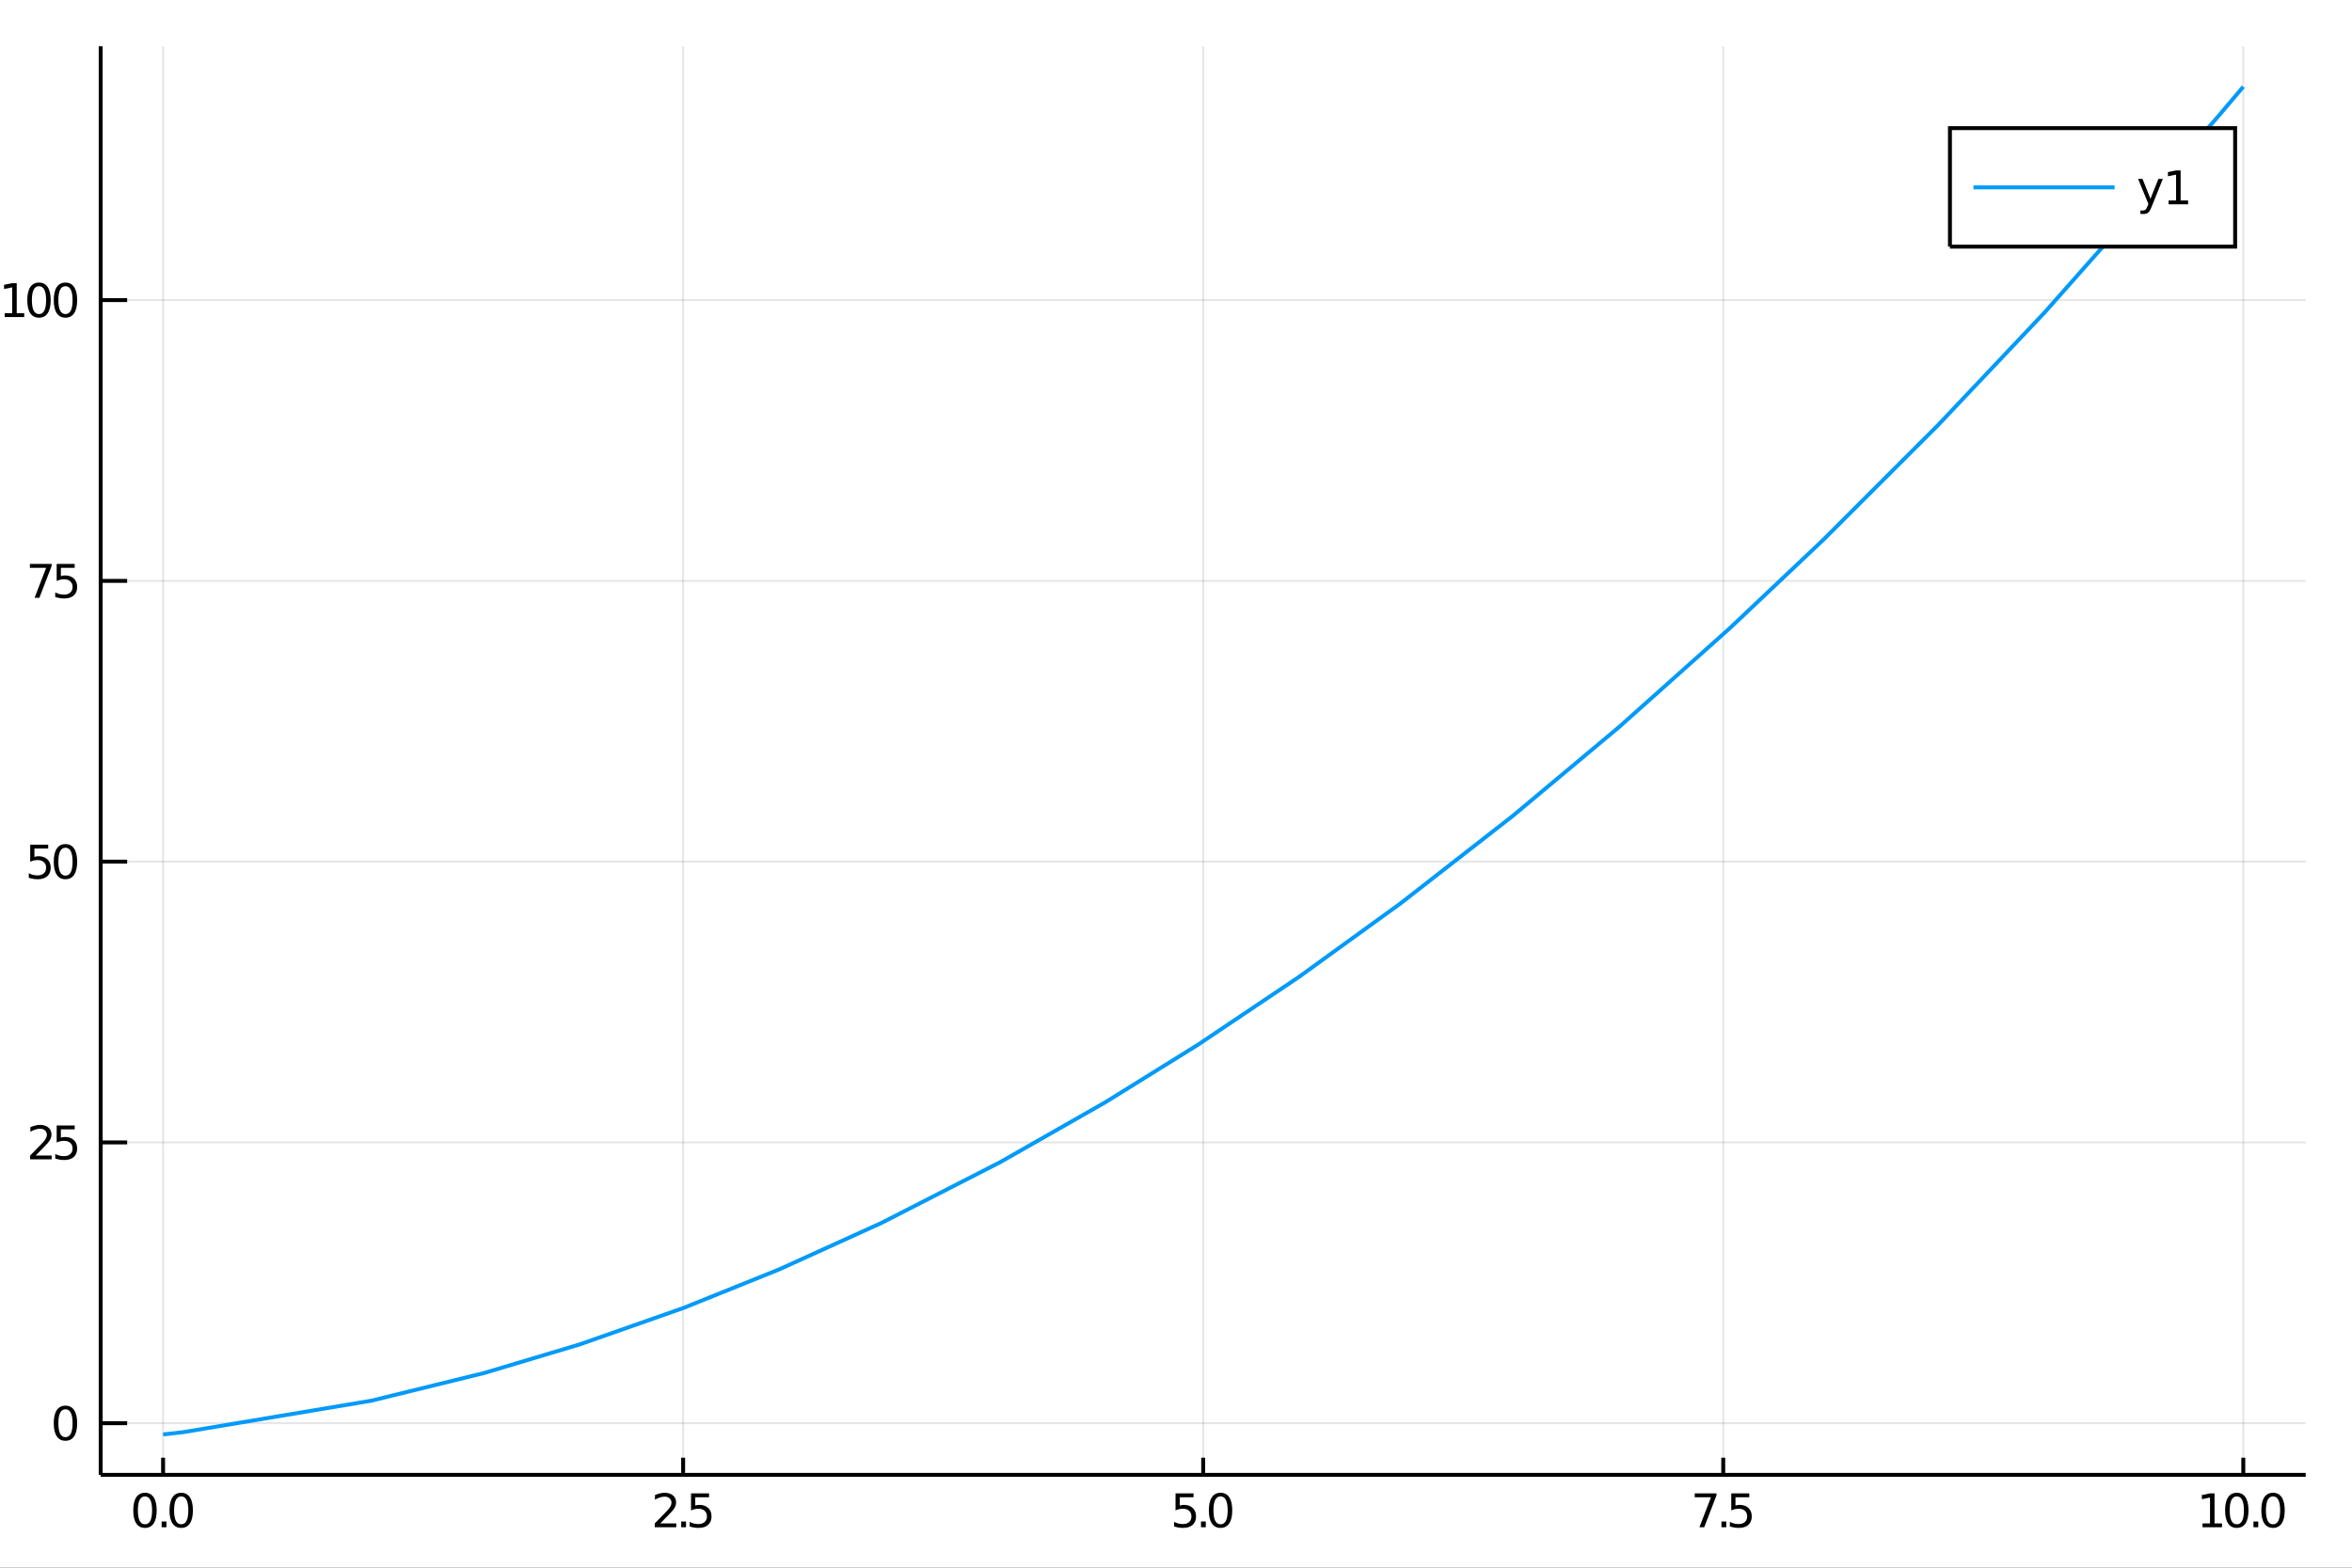 <?xml version="1.0" encoding="utf-8"?>
<svg xmlns="http://www.w3.org/2000/svg" xmlns:xlink="http://www.w3.org/1999/xlink" width="600" height="400" viewBox="0 0 2400 1600">
<rect x="0" y="0" width="2400" height="1600" fill="#333333" stroke="none"/>
<defs>
  <clipPath id="clip300">
    <rect x="0" y="0" width="2400" height="1600"/>
  </clipPath>
</defs>
<path clip-path="url(#clip300)" d="
M0 1600 L2400 1600 L2400 0 L0 0  Z
  " fill="#ffffff" fill-rule="evenodd" fill-opacity="1"/>
<defs>
  <clipPath id="clip301">
    <rect x="480" y="0" width="1681" height="1600"/>
  </clipPath>
</defs>
<path clip-path="url(#clip300)" d="
M102.74 1505.26 L2352.76 1505.26 L2352.76 47.244 L102.74 47.244  Z
  " fill="#ffffff" fill-rule="evenodd" fill-opacity="1"/>
<defs>
  <clipPath id="clip302">
    <rect x="102" y="47" width="2251" height="1459"/>
  </clipPath>
</defs>
<polyline clip-path="url(#clip302)" style="stroke:#000000; stroke-width:2; stroke-opacity:0.1; fill:none" points="
  166.42,1505.26 166.42,47.244 
  "/>
<polyline clip-path="url(#clip302)" style="stroke:#000000; stroke-width:2; stroke-opacity:0.1; fill:none" points="
  697.084,1505.26 697.084,47.244 
  "/>
<polyline clip-path="url(#clip302)" style="stroke:#000000; stroke-width:2; stroke-opacity:0.1; fill:none" points="
  1227.75,1505.26 1227.75,47.244 
  "/>
<polyline clip-path="url(#clip302)" style="stroke:#000000; stroke-width:2; stroke-opacity:0.1; fill:none" points="
  1758.41,1505.26 1758.41,47.244 
  "/>
<polyline clip-path="url(#clip302)" style="stroke:#000000; stroke-width:2; stroke-opacity:0.1; fill:none" points="
  2289.08,1505.26 2289.08,47.244 
  "/>
<polyline clip-path="url(#clip302)" style="stroke:#000000; stroke-width:2; stroke-opacity:0.1; fill:none" points="
  102.74,1452.53 2352.76,1452.53 
  "/>
<polyline clip-path="url(#clip302)" style="stroke:#000000; stroke-width:2; stroke-opacity:0.1; fill:none" points="
  102.74,1165.97 2352.76,1165.97 
  "/>
<polyline clip-path="url(#clip302)" style="stroke:#000000; stroke-width:2; stroke-opacity:0.1; fill:none" points="
  102.74,879.413 2352.76,879.413 
  "/>
<polyline clip-path="url(#clip302)" style="stroke:#000000; stroke-width:2; stroke-opacity:0.1; fill:none" points="
  102.74,592.854 2352.76,592.854 
  "/>
<polyline clip-path="url(#clip302)" style="stroke:#000000; stroke-width:2; stroke-opacity:0.1; fill:none" points="
  102.74,306.294 2352.76,306.294 
  "/>
<polyline clip-path="url(#clip300)" style="stroke:#000000; stroke-width:4; stroke-opacity:1; fill:none" points="
  102.74,1505.26 2352.76,1505.26 
  "/>
<polyline clip-path="url(#clip300)" style="stroke:#000000; stroke-width:4; stroke-opacity:1; fill:none" points="
  102.74,1505.26 102.74,47.244 
  "/>
<polyline clip-path="url(#clip300)" style="stroke:#000000; stroke-width:4; stroke-opacity:1; fill:none" points="
  166.42,1505.26 166.42,1487.76 
  "/>
<polyline clip-path="url(#clip300)" style="stroke:#000000; stroke-width:4; stroke-opacity:1; fill:none" points="
  697.084,1505.26 697.084,1487.76 
  "/>
<polyline clip-path="url(#clip300)" style="stroke:#000000; stroke-width:4; stroke-opacity:1; fill:none" points="
  1227.75,1505.26 1227.75,1487.76 
  "/>
<polyline clip-path="url(#clip300)" style="stroke:#000000; stroke-width:4; stroke-opacity:1; fill:none" points="
  1758.41,1505.26 1758.41,1487.76 
  "/>
<polyline clip-path="url(#clip300)" style="stroke:#000000; stroke-width:4; stroke-opacity:1; fill:none" points="
  2289.08,1505.26 2289.08,1487.76 
  "/>
<polyline clip-path="url(#clip300)" style="stroke:#000000; stroke-width:4; stroke-opacity:1; fill:none" points="
  102.74,1452.53 129.74,1452.53 
  "/>
<polyline clip-path="url(#clip300)" style="stroke:#000000; stroke-width:4; stroke-opacity:1; fill:none" points="
  102.74,1165.97 129.74,1165.97 
  "/>
<polyline clip-path="url(#clip300)" style="stroke:#000000; stroke-width:4; stroke-opacity:1; fill:none" points="
  102.74,879.413 129.74,879.413 
  "/>
<polyline clip-path="url(#clip300)" style="stroke:#000000; stroke-width:4; stroke-opacity:1; fill:none" points="
  102.74,592.854 129.74,592.854 
  "/>
<polyline clip-path="url(#clip300)" style="stroke:#000000; stroke-width:4; stroke-opacity:1; fill:none" points="
  102.74,306.294 129.74,306.294 
  "/>
<path clip-path="url(#clip300)" d="M 0 0 M147.936 1527.25 Q144.325 1527.25 142.496 1530.82 Q140.691 1534.36 140.691 1541.49 Q140.691 1548.59 142.496 1552.16 Q144.325 1555.7 147.936 1555.7 Q151.57 1555.7 153.376 1552.16 Q155.205 1548.59 155.205 1541.49 Q155.205 1534.36 153.376 1530.82 Q151.57 1527.25 147.936 1527.25 M147.936 1523.55 Q153.746 1523.55 156.802 1528.15 Q159.881 1532.74 159.881 1541.49 Q159.881 1550.21 156.802 1554.82 Q153.746 1559.4 147.936 1559.4 Q142.126 1559.4 139.047 1554.82 Q135.992 1550.21 135.992 1541.49 Q135.992 1532.74 139.047 1528.15 Q142.126 1523.55 147.936 1523.55 Z" fill="#000000" fill-rule="evenodd" fill-opacity="1" /><path clip-path="url(#clip300)" d="M 0 0 M164.95 1552.85 L169.834 1552.85 L169.834 1558.73 L164.95 1558.73 L164.95 1552.85 Z" fill="#000000" fill-rule="evenodd" fill-opacity="1" /><path clip-path="url(#clip300)" d="M 0 0 M184.904 1527.25 Q181.292 1527.25 179.464 1530.82 Q177.658 1534.36 177.658 1541.49 Q177.658 1548.59 179.464 1552.16 Q181.292 1555.7 184.904 1555.7 Q188.538 1555.7 190.343 1552.16 Q192.172 1548.59 192.172 1541.49 Q192.172 1534.36 190.343 1530.82 Q188.538 1527.25 184.904 1527.25 M184.904 1523.55 Q190.714 1523.55 193.769 1528.15 Q196.848 1532.74 196.848 1541.49 Q196.848 1550.21 193.769 1554.82 Q190.714 1559.4 184.904 1559.4 Q179.093 1559.4 176.015 1554.82 Q172.959 1550.21 172.959 1541.49 Q172.959 1532.74 176.015 1528.15 Q179.093 1523.55 184.904 1523.55 Z" fill="#000000" fill-rule="evenodd" fill-opacity="1" /><path clip-path="url(#clip300)" d="M 0 0 M673.751 1554.8 L690.07 1554.8 L690.07 1558.73 L668.126 1558.73 L668.126 1554.8 Q670.788 1552.04 675.371 1547.41 Q679.978 1542.76 681.158 1541.42 Q683.403 1538.89 684.283 1537.16 Q685.186 1535.4 685.186 1533.71 Q685.186 1530.95 683.241 1529.22 Q681.32 1527.48 678.218 1527.48 Q676.019 1527.48 673.566 1528.25 Q671.135 1529.01 668.357 1530.56 L668.357 1525.84 Q671.181 1524.7 673.635 1524.13 Q676.089 1523.55 678.126 1523.55 Q683.496 1523.55 686.69 1526.23 Q689.885 1528.92 689.885 1533.41 Q689.885 1535.54 689.075 1537.46 Q688.288 1539.36 686.181 1541.95 Q685.603 1542.62 682.501 1545.84 Q679.399 1549.03 673.751 1554.8 Z" fill="#000000" fill-rule="evenodd" fill-opacity="1" /><path clip-path="url(#clip300)" d="M 0 0 M695.14 1552.85 L700.024 1552.85 L700.024 1558.73 L695.14 1558.73 L695.14 1552.85 Z" fill="#000000" fill-rule="evenodd" fill-opacity="1" /><path clip-path="url(#clip300)" d="M 0 0 M705.139 1524.17 L723.496 1524.17 L723.496 1528.11 L709.422 1528.11 L709.422 1536.58 Q710.44 1536.23 711.459 1536.07 Q712.477 1535.88 713.496 1535.88 Q719.283 1535.88 722.663 1539.06 Q726.042 1542.23 726.042 1547.64 Q726.042 1553.22 722.57 1556.32 Q719.098 1559.4 712.778 1559.4 Q710.602 1559.4 708.334 1559.03 Q706.089 1558.66 703.681 1557.92 L703.681 1553.22 Q705.764 1554.36 707.987 1554.91 Q710.209 1555.47 712.686 1555.47 Q716.69 1555.47 719.028 1553.36 Q721.366 1551.26 721.366 1547.64 Q721.366 1544.03 719.028 1541.93 Q716.69 1539.82 712.686 1539.82 Q710.811 1539.82 708.936 1540.24 Q707.084 1540.65 705.139 1541.53 L705.139 1524.17 Z" fill="#000000" fill-rule="evenodd" fill-opacity="1" /><path clip-path="url(#clip300)" d="M 0 0 M1199.54 1524.17 L1217.9 1524.17 L1217.9 1528.11 L1203.82 1528.11 L1203.82 1536.58 Q1204.84 1536.23 1205.86 1536.07 Q1206.88 1535.88 1207.9 1535.88 Q1213.69 1535.88 1217.07 1539.06 Q1220.44 1542.23 1220.44 1547.64 Q1220.44 1553.22 1216.97 1556.32 Q1213.5 1559.4 1207.18 1559.4 Q1205.01 1559.4 1202.74 1559.03 Q1200.49 1558.66 1198.08 1557.92 L1198.08 1553.22 Q1200.17 1554.36 1202.39 1554.91 Q1204.61 1555.47 1207.09 1555.47 Q1211.09 1555.47 1213.43 1553.36 Q1215.77 1551.26 1215.77 1547.64 Q1215.77 1544.03 1213.43 1541.93 Q1211.09 1539.82 1207.09 1539.82 Q1205.21 1539.82 1203.34 1540.24 Q1201.49 1540.65 1199.54 1541.53 L1199.54 1524.17 Z" fill="#000000" fill-rule="evenodd" fill-opacity="1" /><path clip-path="url(#clip300)" d="M 0 0 M1225.51 1552.85 L1230.4 1552.85 L1230.4 1558.73 L1225.51 1558.73 L1225.51 1552.85 Z" fill="#000000" fill-rule="evenodd" fill-opacity="1" /><path clip-path="url(#clip300)" d="M 0 0 M1245.47 1527.25 Q1241.86 1527.25 1240.03 1530.82 Q1238.22 1534.36 1238.22 1541.49 Q1238.22 1548.59 1240.03 1552.16 Q1241.86 1555.7 1245.47 1555.7 Q1249.1 1555.7 1250.91 1552.16 Q1252.74 1548.59 1252.74 1541.49 Q1252.74 1534.36 1250.91 1530.82 Q1249.1 1527.25 1245.47 1527.25 M1245.47 1523.55 Q1251.28 1523.55 1254.33 1528.15 Q1257.41 1532.74 1257.41 1541.49 Q1257.41 1550.21 1254.33 1554.82 Q1251.28 1559.4 1245.47 1559.4 Q1239.66 1559.4 1236.58 1554.82 Q1233.52 1550.21 1233.52 1541.49 Q1233.52 1532.74 1236.58 1528.15 Q1239.66 1523.55 1245.47 1523.55 Z" fill="#000000" fill-rule="evenodd" fill-opacity="1" /><path clip-path="url(#clip300)" d="M 0 0 M1729.32 1524.17 L1751.54 1524.17 L1751.54 1526.16 L1738.99 1558.73 L1734.11 1558.73 L1745.91 1528.11 L1729.32 1528.11 L1729.32 1524.17 Z" fill="#000000" fill-rule="evenodd" fill-opacity="1" /><path clip-path="url(#clip300)" d="M 0 0 M1756.61 1552.85 L1761.49 1552.85 L1761.49 1558.73 L1756.61 1558.73 L1756.61 1552.85 Z" fill="#000000" fill-rule="evenodd" fill-opacity="1" /><path clip-path="url(#clip300)" d="M 0 0 M1766.61 1524.17 L1784.96 1524.17 L1784.96 1528.11 L1770.89 1528.11 L1770.89 1536.58 Q1771.91 1536.23 1772.93 1536.07 Q1773.94 1535.88 1774.96 1535.88 Q1780.75 1535.88 1784.13 1539.06 Q1787.51 1542.23 1787.51 1547.64 Q1787.51 1553.22 1784.04 1556.32 Q1780.56 1559.4 1774.25 1559.4 Q1772.07 1559.4 1769.8 1559.03 Q1767.56 1558.66 1765.15 1557.92 L1765.15 1553.22 Q1767.23 1554.36 1769.45 1554.91 Q1771.68 1555.47 1774.15 1555.47 Q1778.16 1555.47 1780.5 1553.36 Q1782.83 1551.26 1782.83 1547.64 Q1782.83 1544.03 1780.5 1541.93 Q1778.16 1539.82 1774.15 1539.82 Q1772.28 1539.82 1770.4 1540.24 Q1768.55 1540.65 1766.61 1541.53 L1766.61 1524.17 Z" fill="#000000" fill-rule="evenodd" fill-opacity="1" /><path clip-path="url(#clip300)" d="M 0 0 M2247.47 1554.8 L2255.11 1554.8 L2255.11 1528.43 L2246.8 1530.1 L2246.8 1525.84 L2255.06 1524.17 L2259.74 1524.17 L2259.74 1554.8 L2267.37 1554.8 L2267.37 1558.73 L2247.47 1558.73 L2247.47 1554.8 Z" fill="#000000" fill-rule="evenodd" fill-opacity="1" /><path clip-path="url(#clip300)" d="M 0 0 M2282.44 1527.25 Q2278.83 1527.25 2277 1530.82 Q2275.2 1534.36 2275.2 1541.49 Q2275.2 1548.59 2277 1552.16 Q2278.83 1555.7 2282.44 1555.7 Q2286.08 1555.7 2287.88 1552.16 Q2289.71 1548.59 2289.71 1541.49 Q2289.71 1534.36 2287.88 1530.82 Q2286.08 1527.25 2282.44 1527.25 M2282.44 1523.55 Q2288.25 1523.55 2291.31 1528.15 Q2294.39 1532.74 2294.39 1541.49 Q2294.39 1550.21 2291.31 1554.82 Q2288.25 1559.4 2282.44 1559.4 Q2276.63 1559.4 2273.56 1554.82 Q2270.5 1550.21 2270.5 1541.49 Q2270.5 1532.74 2273.56 1528.15 Q2276.63 1523.55 2282.44 1523.55 Z" fill="#000000" fill-rule="evenodd" fill-opacity="1" /><path clip-path="url(#clip300)" d="M 0 0 M2299.46 1552.85 L2304.34 1552.85 L2304.34 1558.73 L2299.46 1558.73 L2299.46 1552.85 Z" fill="#000000" fill-rule="evenodd" fill-opacity="1" /><path clip-path="url(#clip300)" d="M 0 0 M2319.41 1527.25 Q2315.8 1527.25 2313.97 1530.82 Q2312.17 1534.36 2312.17 1541.49 Q2312.17 1548.59 2313.97 1552.16 Q2315.8 1555.7 2319.41 1555.7 Q2323.05 1555.7 2324.85 1552.16 Q2326.68 1548.59 2326.68 1541.49 Q2326.68 1534.36 2324.85 1530.82 Q2323.05 1527.25 2319.41 1527.25 M2319.41 1523.55 Q2325.22 1523.55 2328.28 1528.15 Q2331.36 1532.74 2331.36 1541.49 Q2331.36 1550.21 2328.28 1554.82 Q2325.22 1559.4 2319.41 1559.4 Q2313.6 1559.4 2310.52 1554.82 Q2307.47 1550.21 2307.47 1541.49 Q2307.47 1532.74 2310.52 1528.15 Q2313.6 1523.55 2319.41 1523.55 Z" fill="#000000" fill-rule="evenodd" fill-opacity="1" /><path clip-path="url(#clip300)" d="M 0 0 M66.796 1438.33 Q63.185 1438.33 61.356 1441.9 Q59.55 1445.44 59.55 1452.57 Q59.55 1459.67 61.356 1463.24 Q63.185 1466.78 66.796 1466.78 Q70.43 1466.78 72.236 1463.24 Q74.064 1459.67 74.064 1452.57 Q74.064 1445.44 72.236 1441.9 Q70.43 1438.33 66.796 1438.33 M66.796 1434.63 Q72.606 1434.63 75.662 1439.23 Q78.74 1443.82 78.74 1452.57 Q78.74 1461.29 75.662 1465.9 Q72.606 1470.48 66.796 1470.48 Q60.986 1470.48 57.907 1465.9 Q54.851 1461.29 54.851 1452.57 Q54.851 1443.82 57.907 1439.23 Q60.986 1434.63 66.796 1434.63 Z" fill="#000000" fill-rule="evenodd" fill-opacity="1" /><path clip-path="url(#clip300)" d="M 0 0 M36.402 1179.32 L52.722 1179.32 L52.722 1183.25 L30.777 1183.25 L30.777 1179.32 Q33.44 1176.56 38.023 1171.93 Q42.629 1167.28 43.81 1165.94 Q46.055 1163.42 46.935 1161.68 Q47.837 1159.92 47.837 1158.23 Q47.837 1155.48 45.893 1153.74 Q43.972 1152 40.87 1152 Q38.671 1152 36.217 1152.77 Q33.787 1153.53 31.009 1155.08 L31.009 1150.36 Q33.833 1149.23 36.287 1148.65 Q38.74 1148.07 40.777 1148.07 Q46.148 1148.07 49.342 1150.75 Q52.537 1153.44 52.537 1157.93 Q52.537 1160.06 51.726 1161.98 Q50.939 1163.88 48.833 1166.47 Q48.254 1167.14 45.152 1170.36 Q42.05 1173.55 36.402 1179.32 Z" fill="#000000" fill-rule="evenodd" fill-opacity="1" /><path clip-path="url(#clip300)" d="M 0 0 M57.837 1148.69 L76.194 1148.69 L76.194 1152.63 L62.12 1152.63 L62.12 1161.1 Q63.138 1160.75 64.157 1160.59 Q65.175 1160.41 66.194 1160.41 Q71.981 1160.41 75.361 1163.58 Q78.74 1166.75 78.74 1172.17 Q78.74 1177.74 75.268 1180.85 Q71.796 1183.92 65.476 1183.92 Q63.3 1183.92 61.032 1183.55 Q58.787 1183.18 56.379 1182.44 L56.379 1177.74 Q58.462 1178.88 60.685 1179.43 Q62.907 1179.99 65.384 1179.99 Q69.388 1179.99 71.726 1177.88 Q74.064 1175.78 74.064 1172.17 Q74.064 1168.55 71.726 1166.45 Q69.388 1164.34 65.384 1164.34 Q63.509 1164.34 61.634 1164.76 Q59.782 1165.17 57.837 1166.05 L57.837 1148.69 Z" fill="#000000" fill-rule="evenodd" fill-opacity="1" /><path clip-path="url(#clip300)" d="M 0 0 M30.824 862.133 L49.18 862.133 L49.18 866.069 L35.106 866.069 L35.106 874.541 Q36.125 874.194 37.143 874.032 Q38.162 873.846 39.18 873.846 Q44.967 873.846 48.347 877.018 Q51.726 880.189 51.726 885.606 Q51.726 891.184 48.254 894.286 Q44.782 897.365 38.463 897.365 Q36.287 897.365 34.018 896.994 Q31.773 896.624 29.365 895.883 L29.365 891.184 Q31.449 892.318 33.671 892.874 Q35.893 893.43 38.37 893.43 Q42.375 893.43 44.713 891.323 Q47.05 889.217 47.05 885.606 Q47.05 881.994 44.713 879.888 Q42.375 877.782 38.37 877.782 Q36.495 877.782 34.62 878.198 Q32.768 878.615 30.824 879.494 L30.824 862.133 Z" fill="#000000" fill-rule="evenodd" fill-opacity="1" /><path clip-path="url(#clip300)" d="M 0 0 M66.796 865.212 Q63.185 865.212 61.356 868.777 Q59.55 872.319 59.55 879.448 Q59.55 886.555 61.356 890.119 Q63.185 893.661 66.796 893.661 Q70.43 893.661 72.236 890.119 Q74.064 886.555 74.064 879.448 Q74.064 872.319 72.236 868.777 Q70.43 865.212 66.796 865.212 M66.796 861.508 Q72.606 861.508 75.662 866.115 Q78.74 870.698 78.74 879.448 Q78.74 888.175 75.662 892.781 Q72.606 897.365 66.796 897.365 Q60.986 897.365 57.907 892.781 Q54.851 888.175 54.851 879.448 Q54.851 870.698 57.907 866.115 Q60.986 861.508 66.796 861.508 Z" fill="#000000" fill-rule="evenodd" fill-opacity="1" /><path clip-path="url(#clip300)" d="M 0 0 M30.5 575.574 L52.722 575.574 L52.722 577.564 L40.175 610.134 L35.291 610.134 L47.097 579.509 L30.5 579.509 L30.5 575.574 Z" fill="#000000" fill-rule="evenodd" fill-opacity="1" /><path clip-path="url(#clip300)" d="M 0 0 M57.837 575.574 L76.194 575.574 L76.194 579.509 L62.12 579.509 L62.12 587.981 Q63.138 587.634 64.157 587.472 Q65.175 587.287 66.194 587.287 Q71.981 587.287 75.361 590.458 Q78.74 593.629 78.74 599.046 Q78.74 604.625 75.268 607.726 Q71.796 610.805 65.476 610.805 Q63.3 610.805 61.032 610.435 Q58.787 610.064 56.379 609.324 L56.379 604.625 Q58.462 605.759 60.685 606.314 Q62.907 606.87 65.384 606.87 Q69.388 606.87 71.726 604.763 Q74.064 602.657 74.064 599.046 Q74.064 595.435 71.726 593.328 Q69.388 591.222 65.384 591.222 Q63.509 591.222 61.634 591.638 Q59.782 592.055 57.837 592.935 L57.837 575.574 Z" fill="#000000" fill-rule="evenodd" fill-opacity="1" /><path clip-path="url(#clip300)" d="M 0 0 M4.805 319.639 L12.444 319.639 L12.444 293.273 L4.134 294.94 L4.134 290.681 L12.398 289.014 L17.074 289.014 L17.074 319.639 L24.713 319.639 L24.713 323.574 L4.805 323.574 L4.805 319.639 Z" fill="#000000" fill-rule="evenodd" fill-opacity="1" /><path clip-path="url(#clip300)" d="M 0 0 M39.782 292.093 Q36.171 292.093 34.342 295.658 Q32.537 299.199 32.537 306.329 Q32.537 313.435 34.342 317 Q36.171 320.542 39.782 320.542 Q43.416 320.542 45.222 317 Q47.05 313.435 47.05 306.329 Q47.05 299.199 45.222 295.658 Q43.416 292.093 39.782 292.093 M39.782 288.389 Q45.592 288.389 48.648 292.996 Q51.726 297.579 51.726 306.329 Q51.726 315.056 48.648 319.662 Q45.592 324.245 39.782 324.245 Q33.972 324.245 30.893 319.662 Q27.838 315.056 27.838 306.329 Q27.838 297.579 30.893 292.996 Q33.972 288.389 39.782 288.389 Z" fill="#000000" fill-rule="evenodd" fill-opacity="1" /><path clip-path="url(#clip300)" d="M 0 0 M66.796 292.093 Q63.185 292.093 61.356 295.658 Q59.55 299.199 59.55 306.329 Q59.55 313.435 61.356 317 Q63.185 320.542 66.796 320.542 Q70.43 320.542 72.236 317 Q74.064 313.435 74.064 306.329 Q74.064 299.199 72.236 295.658 Q70.43 292.093 66.796 292.093 M66.796 288.389 Q72.606 288.389 75.662 292.996 Q78.74 297.579 78.74 306.329 Q78.74 315.056 75.662 319.662 Q72.606 324.245 66.796 324.245 Q60.986 324.245 57.907 319.662 Q54.851 315.056 54.851 306.329 Q54.851 297.579 57.907 292.996 Q60.986 288.389 66.796 288.389 Z" fill="#000000" fill-rule="evenodd" fill-opacity="1" /><path clip-path="url(#clip300)" d="M 0 0 M1244.36 1602.48 L1231.47 1619.82 L1245.03 1638.12 L1238.12 1638.12 L1227.75 1624.12 L1217.37 1638.12 L1210.47 1638.12 L1224.31 1619.47 L1211.64 1602.48 L1218.55 1602.48 L1228 1615.18 L1237.46 1602.48 L1244.36 1602.48 Z" fill="#000000" fill-rule="evenodd" fill-opacity="1" /><path clip-path="url(#clip300)" d="M 0 0 M-30.812 774.565 Q-24.446 777.048 -22.505 779.403 Q-20.563 781.758 -20.563 785.705 L-20.563 790.384 L-25.465 790.384 L-25.465 786.946 Q-25.465 784.527 -26.61 783.191 Q-27.756 781.854 -32.021 780.231 L-34.695 779.18 L-69.77 793.599 L-69.77 787.392 L-41.888 776.252 L-69.77 765.112 L-69.77 758.905 L-30.812 774.565 Z" fill="#000000" fill-rule="evenodd" fill-opacity="1" /><polyline clip-path="url(#clip302)" style="stroke:#009af9; stroke-width:4; stroke-opacity:1; fill:none" points="
  166.42,1464 187.149,1461.65 378.823,1429.58 494.011,1401.31 591.401,1372.15 697.194,1335 794.726,1295.71 899.29,1248.21 1020.44,1186.22 1128.1,1124.86 
  1222.51,1066.2 1325.44,997.078 1428.99,922.107 1543.47,832.867 1652.39,741.767 1765.65,640.642 1860.99,550.457 1977.39,434.082 2086.8,318.4 2262.1,120.372 
  2289.08,88.509 
  "/>
<path clip-path="url(#clip300)" d="
M1989.74 251.724 L2280.76 251.724 L2280.76 130.764 L1989.74 130.764  Z
  " fill="#ffffff" fill-rule="evenodd" fill-opacity="1"/>
<polyline clip-path="url(#clip300)" style="stroke:#000000; stroke-width:4; stroke-opacity:1; fill:none" points="
  1989.74,251.724 2280.76,251.724 2280.76,130.764 1989.74,130.764 1989.74,251.724 
  "/>
<polyline clip-path="url(#clip300)" style="stroke:#009af9; stroke-width:4; stroke-opacity:1; fill:none" points="
  2013.74,191.244 2157.74,191.244 
  "/>
<path clip-path="url(#clip300)" d="M 0 0 M2195.58 210.931 Q2193.77 215.561 2192.06 216.973 Q2190.35 218.385 2187.48 218.385 L2184.08 218.385 L2184.08 214.82 L2186.58 214.82 Q2188.33 214.82 2189.31 213.987 Q2190.28 213.154 2191.46 210.052 L2192.22 208.107 L2181.74 182.598 L2186.25 182.598 L2194.35 202.876 L2202.46 182.598 L2206.97 182.598 L2195.58 210.931 Z" fill="#000000" fill-rule="evenodd" fill-opacity="1" /><path clip-path="url(#clip300)" d="M 0 0 M2212.85 204.589 L2220.49 204.589 L2220.49 178.223 L2212.18 179.89 L2212.18 175.631 L2220.44 173.964 L2225.12 173.964 L2225.12 204.589 L2232.76 204.589 L2232.76 208.524 L2212.85 208.524 L2212.85 204.589 Z" fill="#000000" fill-rule="evenodd" fill-opacity="1" /></svg>
